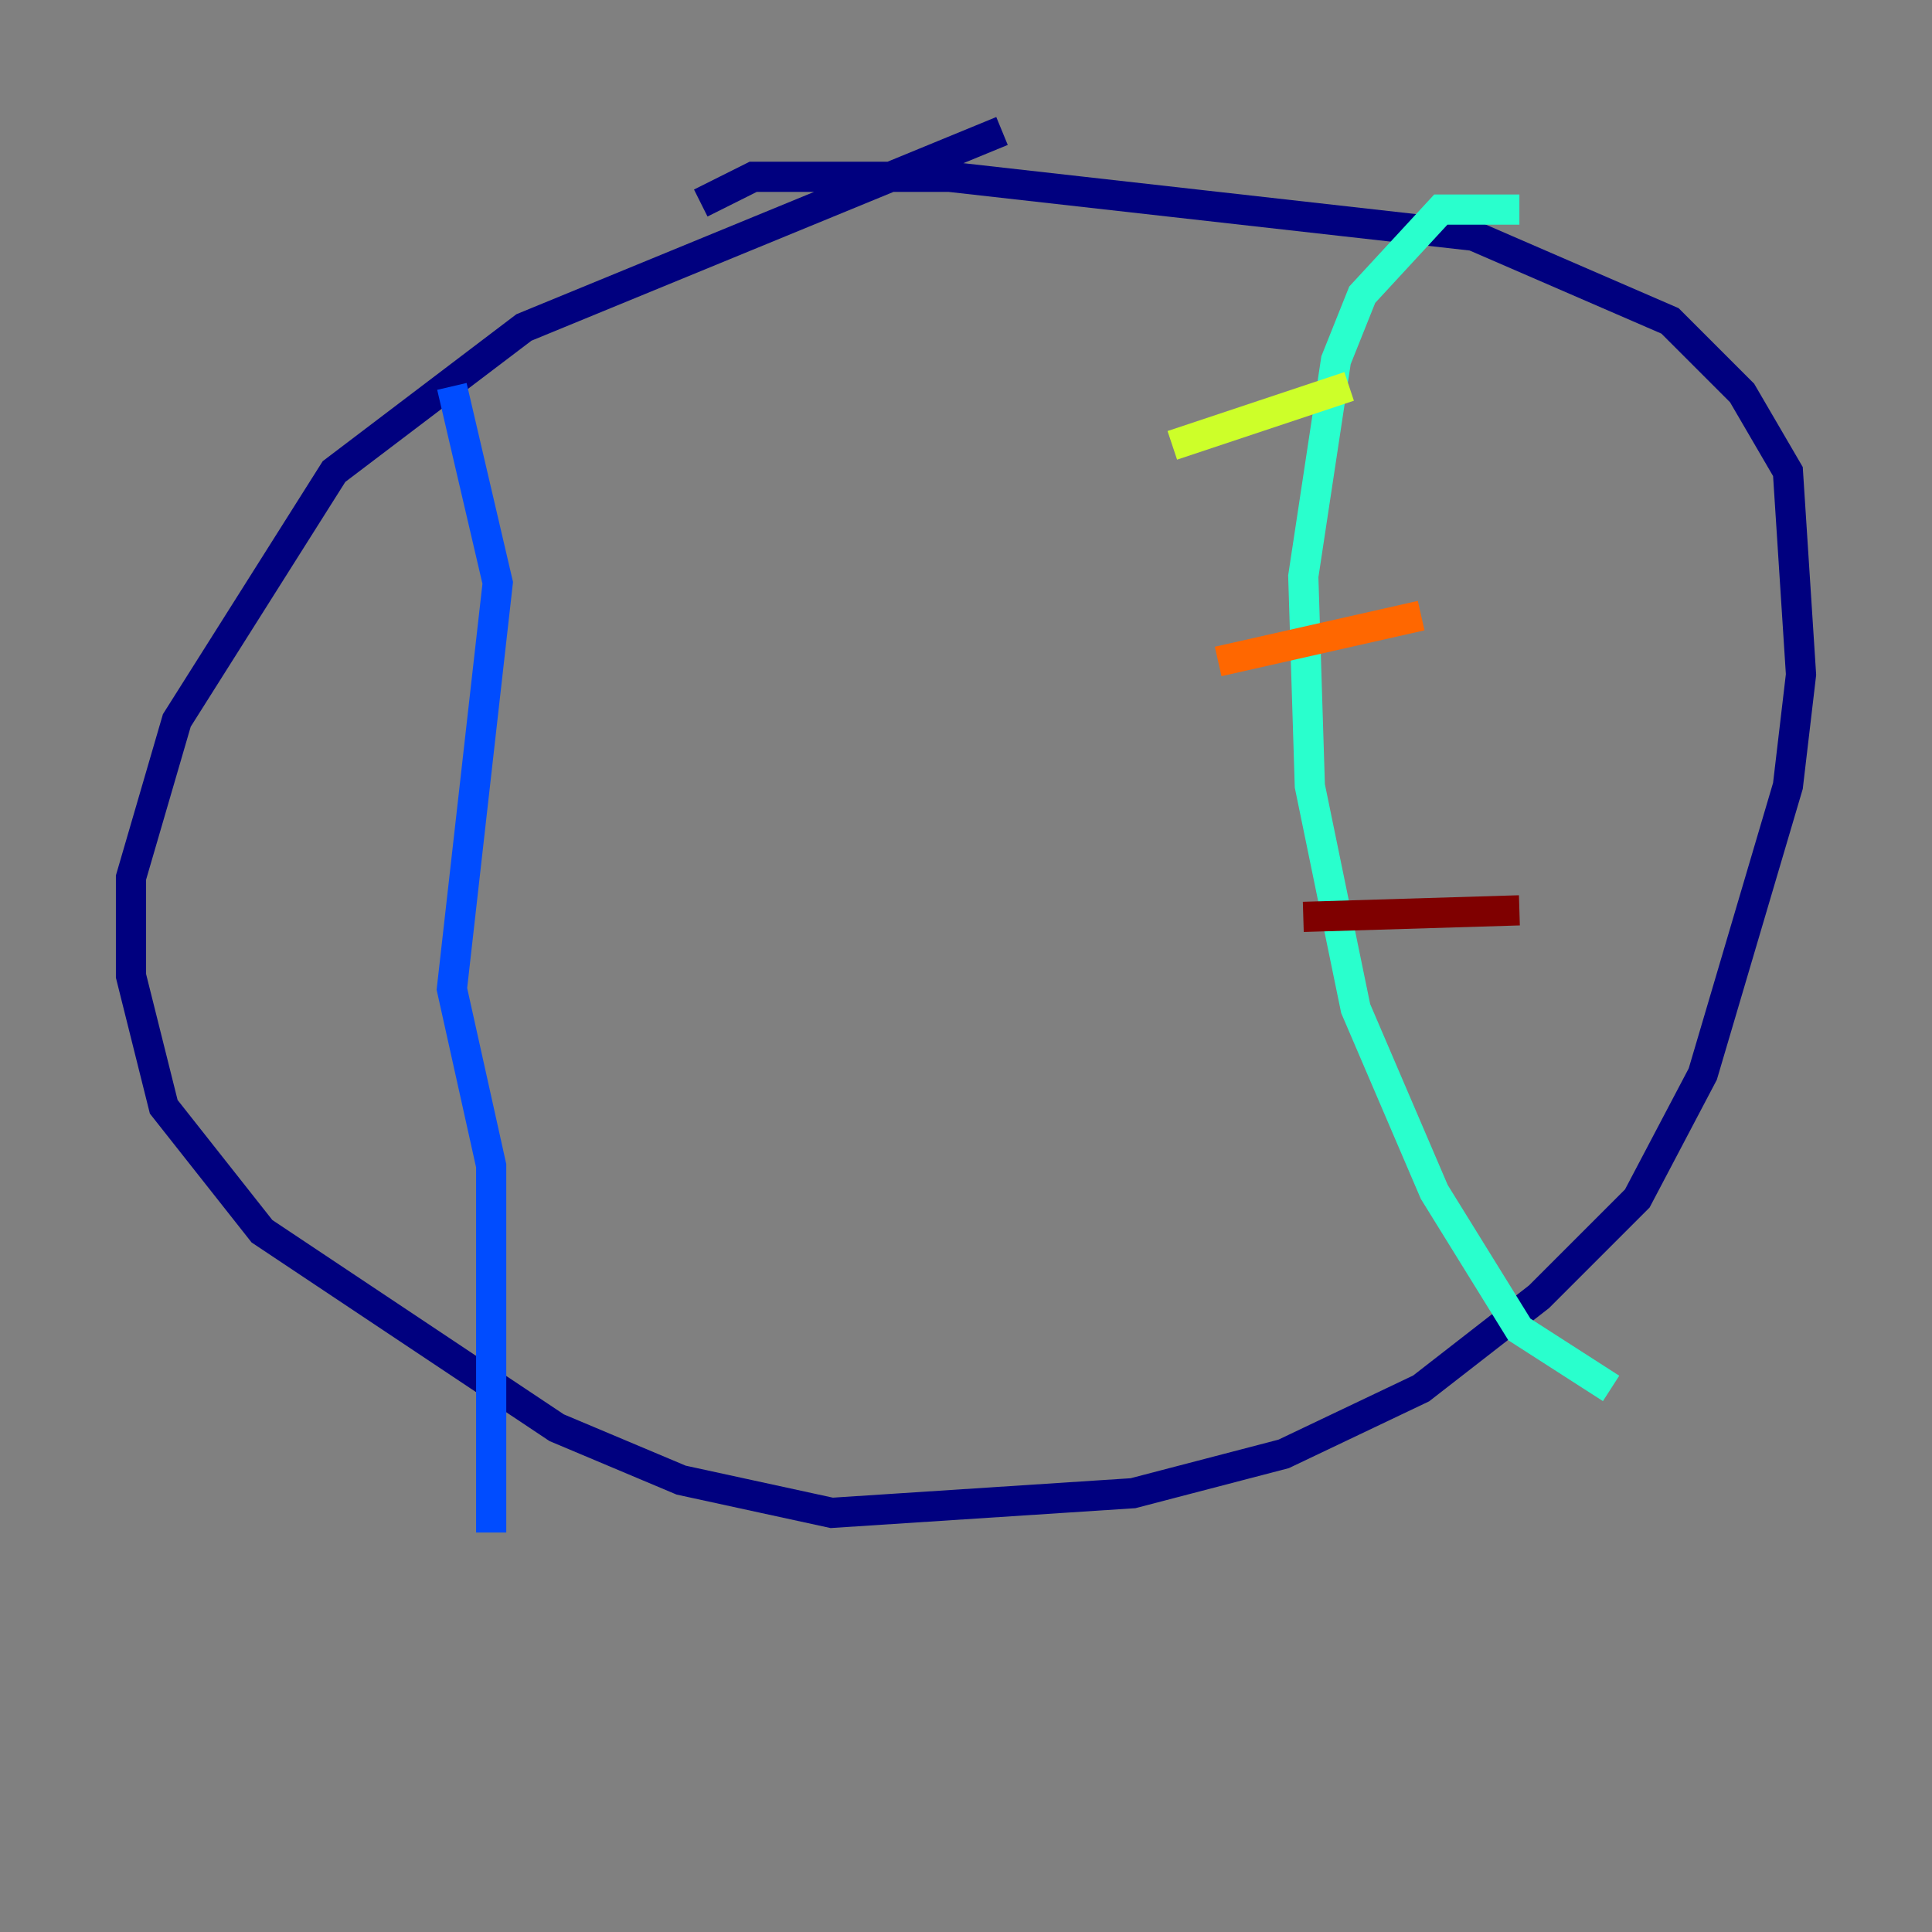 <?xml version="1.0" encoding="utf-8" ?>
<svg baseProfile="tiny" height="128" version="1.2" viewBox="0,0,128,128" width="128" xmlns="http://www.w3.org/2000/svg" xmlns:ev="http://www.w3.org/2001/xml-events" xmlns:xlink="http://www.w3.org/1999/xlink"><rect x="0" y="0" width="128" height="128" fill="#808080" stroke="none"/><defs /><polyline fill="none" points="66.386,8.678 34.712,21.695 22.129,31.241 11.715,47.729 8.678,58.142 8.678,64.651 10.848,73.329 17.356,81.573 36.881,94.59 45.125,98.061 55.105,100.231 75.064,98.929 85.044,96.325 94.156,91.986 101.966,85.912 108.475,79.403 112.814,71.159 118.454,52.068 119.322,44.691 118.454,31.241 115.417,26.034 110.644,21.261 97.627,15.62 62.915,11.715 49.898,11.715 46.427,13.451" stroke="#00007f" stroke-width="2" /><polyline fill="none" points="29.939,25.6 32.976,38.617 29.939,65.519 32.542,77.234 32.542,101.532" stroke="#004cff" stroke-width="2" /><polyline fill="none" points="100.664,13.885 95.458,13.885 90.251,19.525 88.515,23.864 86.346,38.183 86.78,52.068 89.817,66.82 95.024,78.969 100.664,88.081 106.739,91.986" stroke="#29ffcd" stroke-width="2" /><polyline fill="none" points="77.668,29.505 89.383,25.6" stroke="#cdff29" stroke-width="2" /><polyline fill="none" points="80.705,43.824 94.156,40.786" stroke="#ff6700" stroke-width="2" /><polyline fill="none" points="86.346,60.746 100.664,60.312" stroke="#7f0000" stroke-width="2" /></svg>